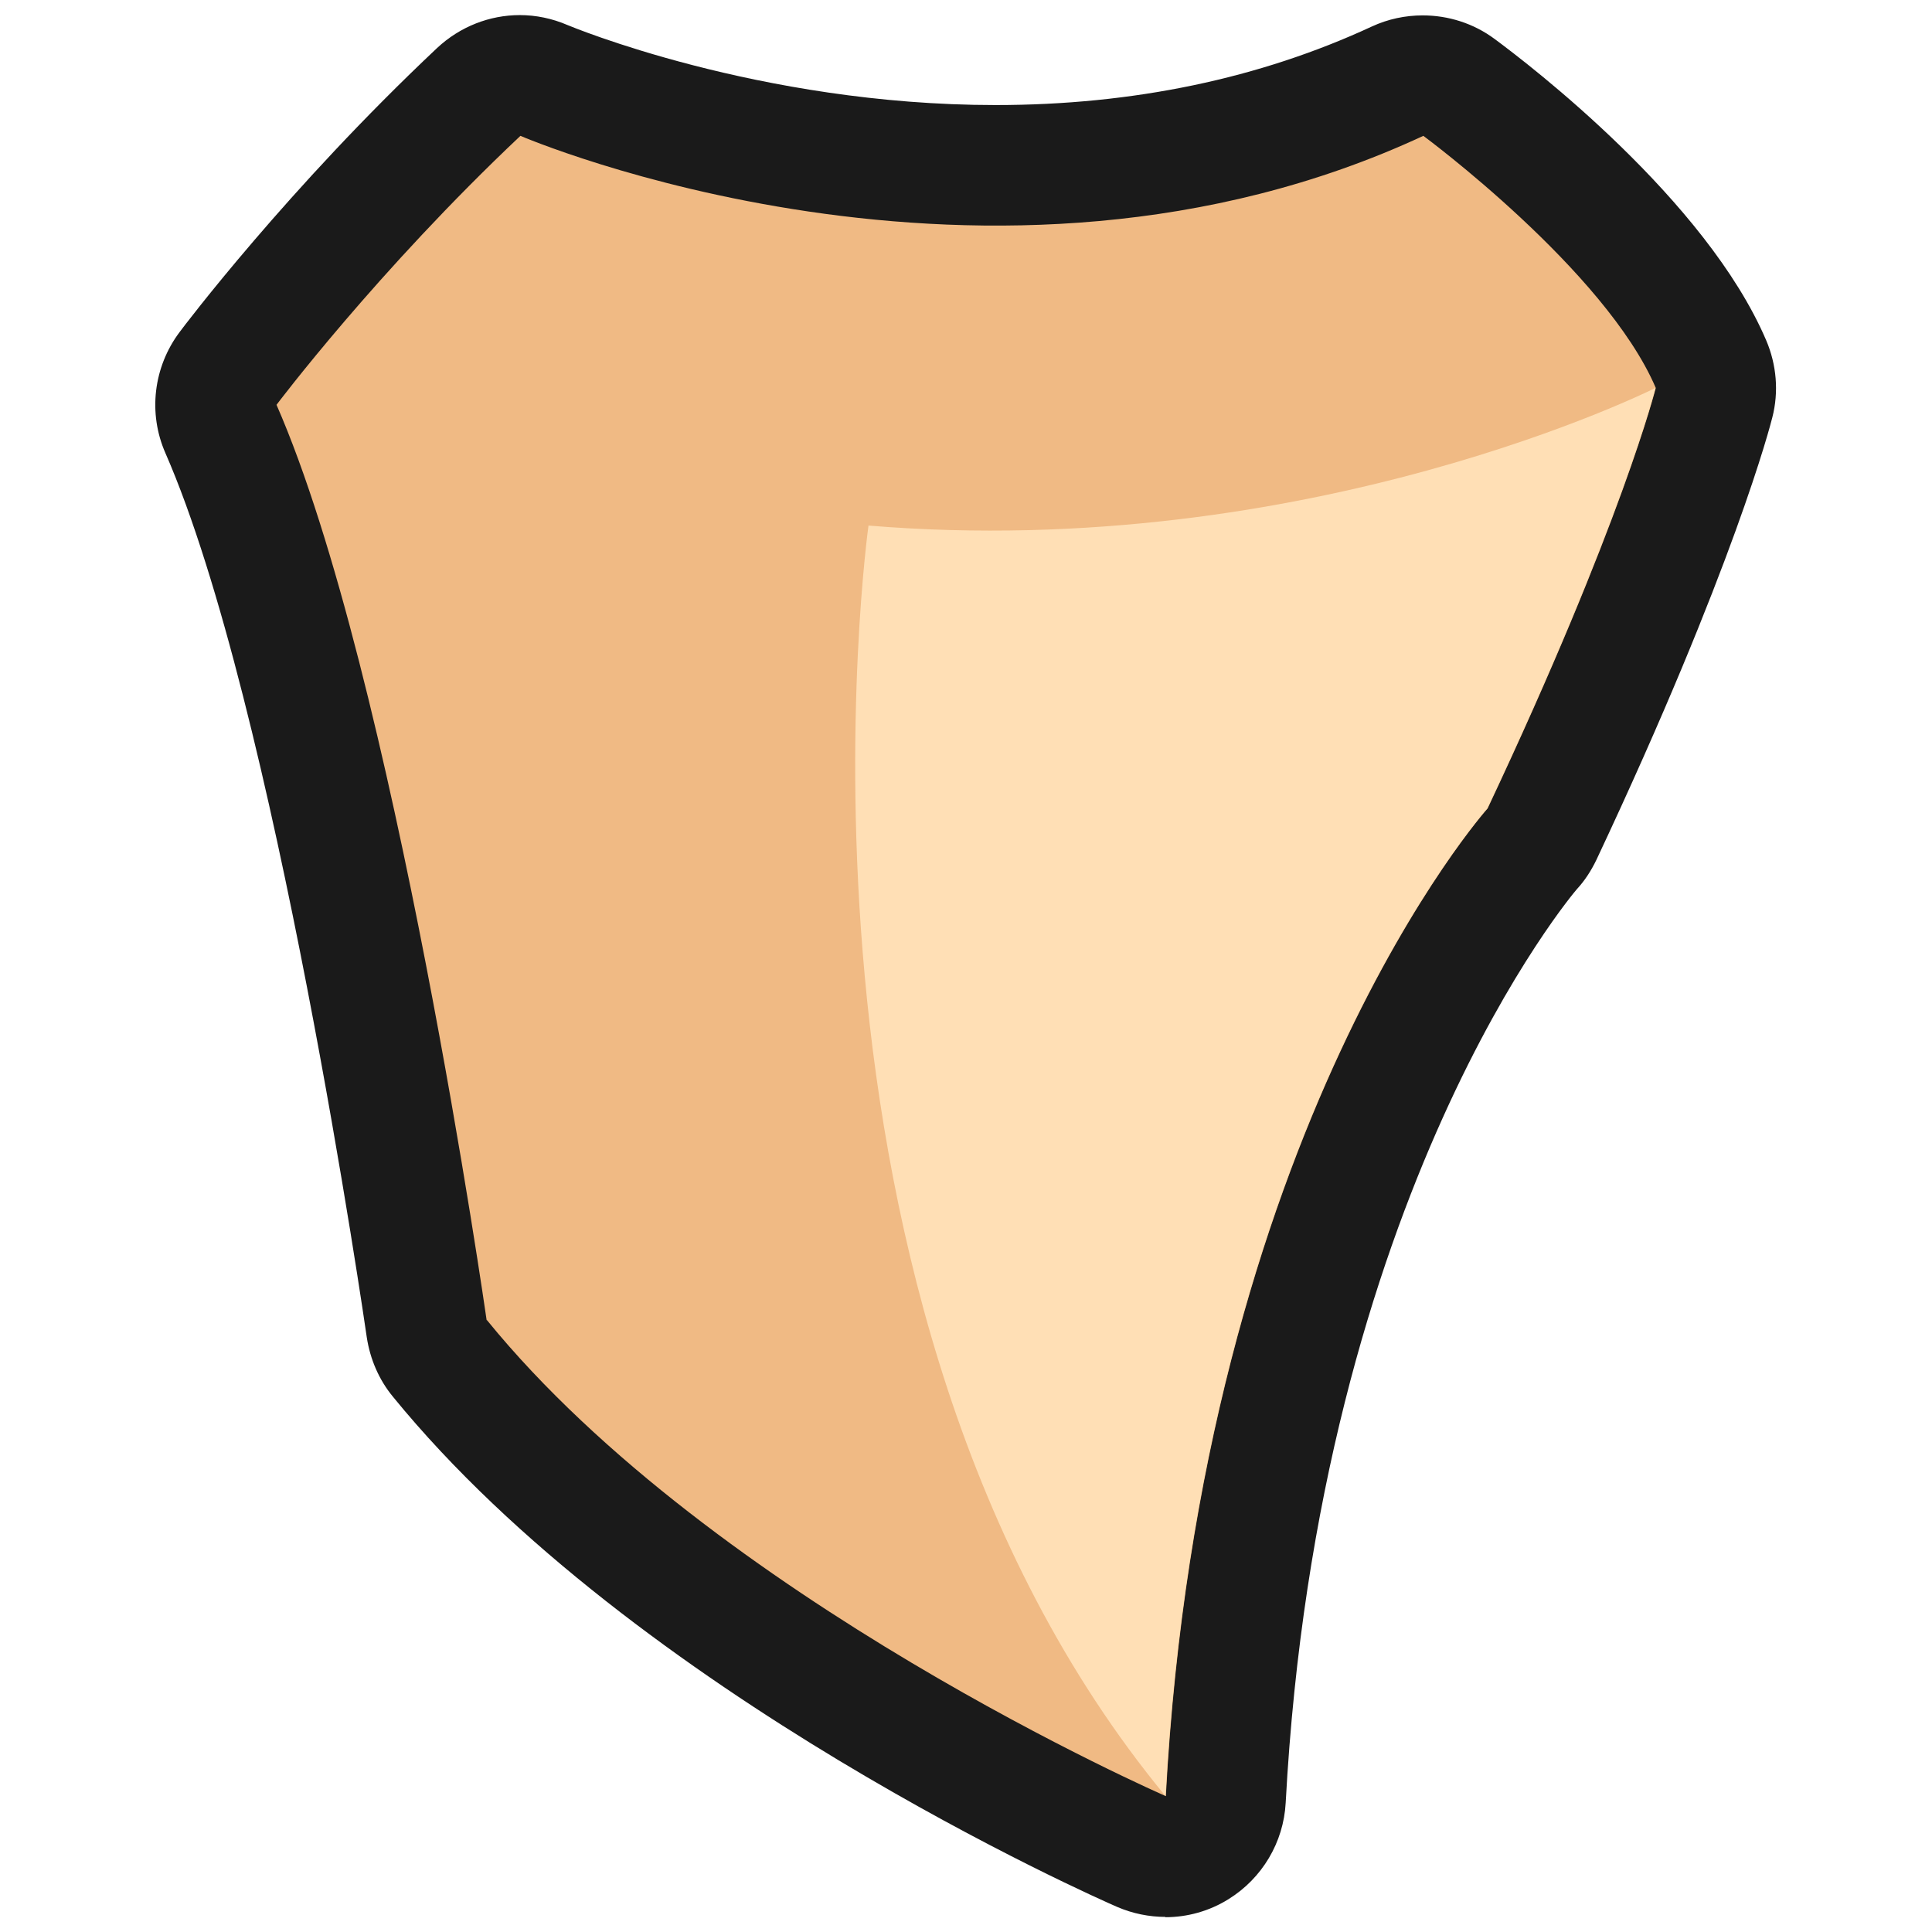 <?xml version="1.0" encoding="UTF-8"?>
<svg id="Layer_2" data-name="Layer 2" xmlns="http://www.w3.org/2000/svg" viewBox="0 0 64 64">
  <defs>
    <style>
      .cls-1 {
        fill: #ffdfb5;
      }

      .cls-2 {
        fill: #f0ba84;
      }

      .cls-3 {
        opacity: 0;
      }

      .cls-3, .cls-4 {
        fill: #1a1a1a;
      }
    </style>
  </defs>
  <g id="Outlines">
    <g id="Shark_Tooth_Outline" data-name="Shark Tooth Outline">
      <rect class="cls-3" width="64" height="64"/>
      <g>
        <path class="cls-4" d="M38.61,63.5c-.54,0-1.09-.11-1.6-.33-.65-.28-15.95-7.03-24-16.91-.46-.56-.75-1.24-.86-1.96-.03-.21-3.03-20.97-6.67-29.29-.58-1.32-.4-2.85,.47-4.01,.14-.19,3.6-4.77,8.53-9.41,.76-.71,1.74-1.09,2.74-1.09,.53,0,1.07,.11,1.58,.33,.05,.02,6.32,2.65,14.18,2.65,4.56,0,8.75-.88,12.46-2.6,.54-.25,1.11-.37,1.69-.37,.84,0,1.68,.26,2.38,.78,1.15,.85,7.01,5.33,9,9.99,.34,.8,.42,1.7,.2,2.55-.05,.2-1.26,4.95-5.83,14.66-.17,.35-.38,.68-.64,.96-.07,.08-8.56,10.01-9.65,30.27-.07,1.31-.78,2.5-1.89,3.19-.64,.4-1.37,.6-2.1,.6Z"/>
        <path class="cls-2" d="M16.12,43.73s-3.06-21.41-6.96-30.32c0,0,3.34-4.44,8.08-8.91,0,0,15.52,6.69,29.91,0,0,0,6.03,4.45,7.7,8.35,0,0-1.11,4.46-5.57,13.93,0,0-9.47,10.59-10.66,32.72,0,0-14.97-6.53-22.49-15.77Z"/>
        <path class="cls-1" d="M54.84,12.85s-11.46,5.77-26.07,4.56c0,0-3.61,25.78,9.84,42.09,1.19-22.13,10.66-32.72,10.66-32.72,4.46-9.47,5.57-13.93,5.57-13.93Z"/>
      </g>
    </g>
  </g>
</svg>